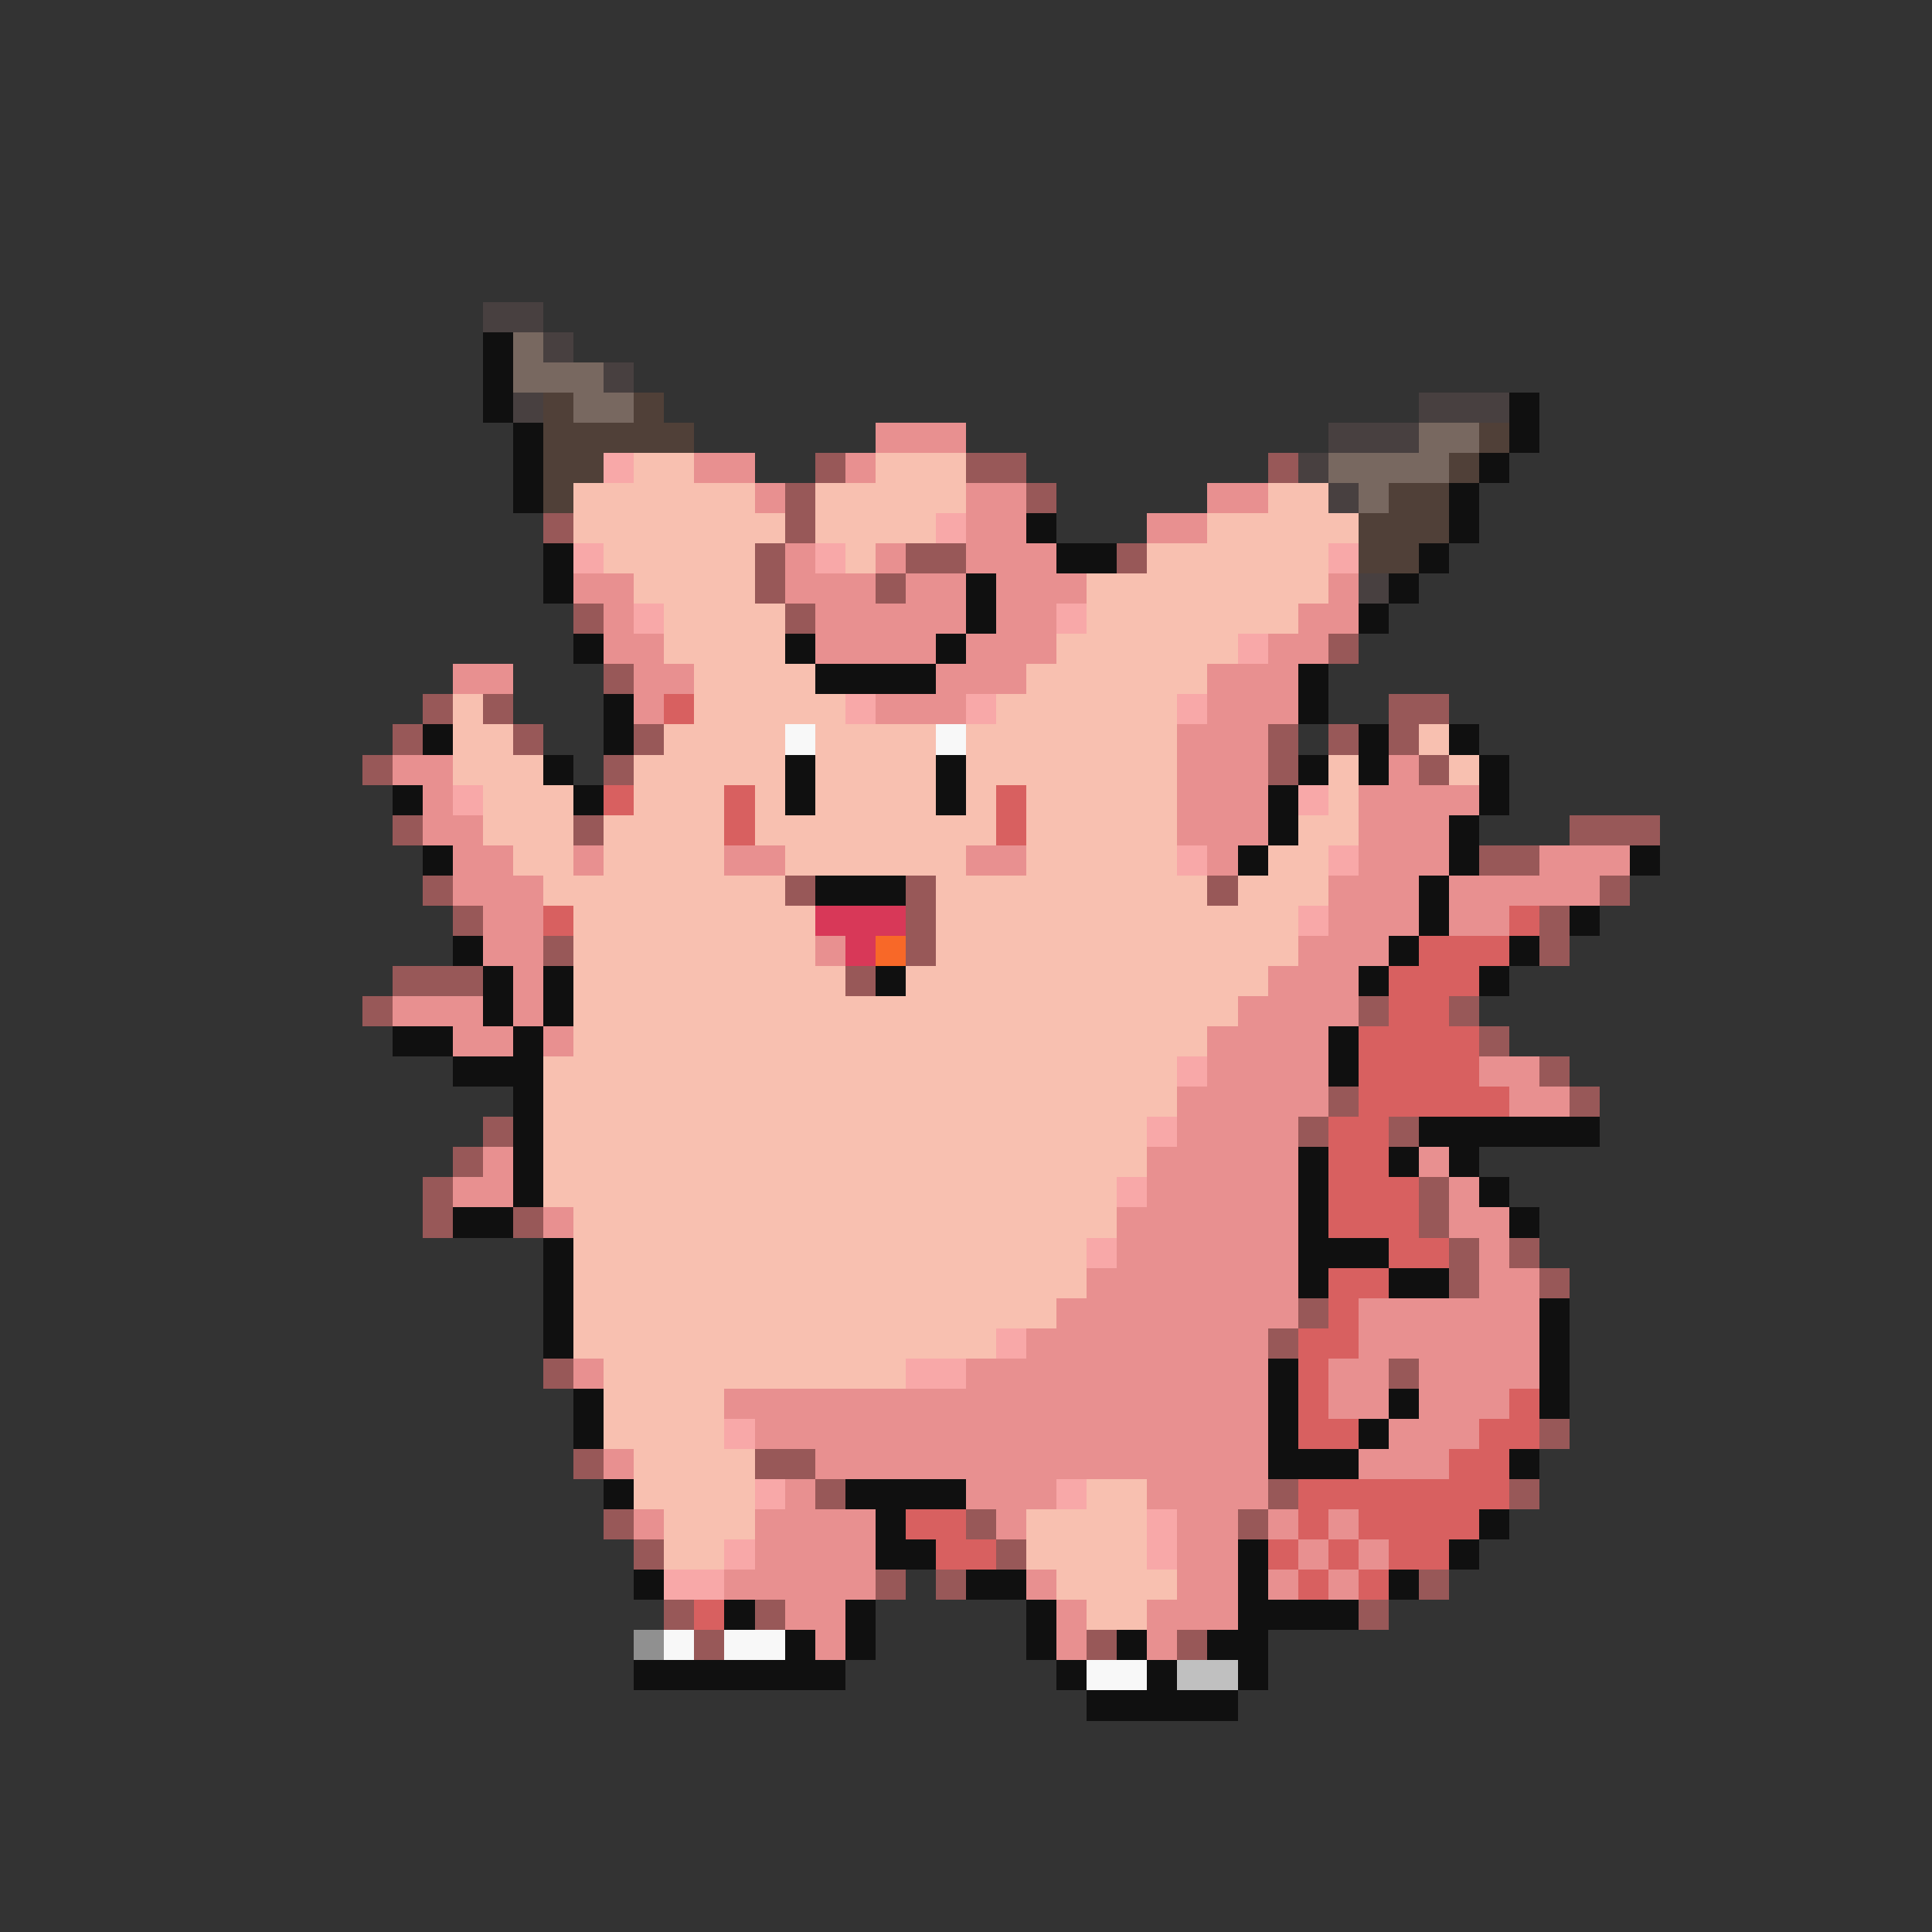 <svg xmlns="http://www.w3.org/2000/svg" viewBox="0 -0.5 64 64" shape-rendering="crispEdges">
<rect x="0" y="-0.5" width="64" height="64" fill="#333333" stroke="none"/>
<path stroke="#484040" d="M16 10h2M18 11h1M20 12h1M17 13h1M47 13h3M44 14h3M43 15h1M44 16h1M45 19h1" />
<path stroke="#101010" d="M16 11h1M16 12h1M16 13h1M50 13h1M17 14h1M50 14h1M17 15h1M49 15h1M17 16h1M48 16h1M34 17h1M48 17h1M18 18h1M35 18h2M47 18h1M18 19h1M32 19h1M46 19h1M32 20h1M45 20h1M19 21h1M26 21h1M31 21h1M27 22h4M43 22h1M20 23h1M43 23h1M14 24h1M20 24h1M45 24h1M48 24h1M18 25h1M26 25h1M31 25h1M43 25h1M45 25h1M49 25h1M13 26h1M19 26h1M26 26h1M31 26h1M42 26h1M49 26h1M42 27h1M48 27h1M14 28h1M41 28h1M48 28h1M54 28h1M27 29h3M47 29h1M47 30h1M52 30h1M15 31h1M46 31h1M50 31h1M16 32h1M18 32h1M29 32h1M45 32h1M49 32h1M16 33h1M18 33h1M13 34h2M17 34h1M44 34h1M15 35h3M44 35h1M17 36h1M17 37h1M47 37h6M17 38h1M43 38h1M46 38h1M48 38h1M17 39h1M43 39h1M49 39h1M15 40h2M43 40h1M50 40h1M18 41h1M43 41h3M18 42h1M43 42h1M46 42h2M18 43h1M51 43h1M18 44h1M51 44h1M42 45h1M51 45h1M19 46h1M42 46h1M46 46h1M51 46h1M19 47h1M42 47h1M45 47h1M42 48h3M50 48h1M20 49h1M28 49h4M29 50h1M49 50h1M29 51h2M41 51h1M48 51h1M21 52h1M32 52h2M41 52h1M46 52h1M24 53h1M28 53h1M34 53h1M41 53h4M26 54h1M28 54h1M34 54h1M37 54h1M40 54h2M21 55h7M35 55h1M38 55h1M41 55h1M36 56h5" />
<path stroke="#786860" d="M17 11h1M17 12h3M19 13h2M47 14h2M44 15h4M45 16h1" />
<path stroke="#504038" d="M18 13h1M21 13h1M18 14h5M49 14h1M18 15h2M48 15h1M18 16h1M46 16h2M45 17h3M45 18h2" />
<path stroke="#e89090" d="M29 14h3M23 15h2M28 15h1M25 16h1M32 16h2M40 16h2M32 17h2M38 17h2M26 18h1M29 18h1M32 18h3M19 19h2M26 19h3M30 19h2M33 19h3M44 19h1M20 20h1M27 20h5M33 20h2M43 20h2M20 21h2M27 21h4M32 21h3M42 21h2M15 22h2M21 22h2M31 22h3M40 22h3M21 23h1M29 23h3M40 23h3M39 24h3M13 25h2M39 25h3M46 25h1M14 26h1M39 26h3M45 26h4M14 27h2M39 27h3M45 27h3M15 28h2M19 28h1M24 28h2M32 28h2M40 28h1M45 28h3M51 28h3M15 29h3M44 29h3M48 29h5M16 30h2M44 30h3M48 30h2M16 31h2M27 31h1M43 31h3M17 32h1M42 32h3M13 33h3M17 33h1M41 33h4M15 34h2M18 34h1M40 34h4M40 35h4M49 35h2M39 36h5M50 36h2M39 37h4M16 38h1M38 38h5M47 38h1M15 39h2M38 39h5M48 39h1M18 40h1M37 40h6M48 40h2M37 41h6M49 41h1M36 42h7M49 42h2M35 43h8M45 43h6M34 44h8M45 44h6M19 45h1M32 45h10M44 45h2M47 45h4M24 46h18M44 46h2M47 46h3M25 47h17M46 47h3M20 48h1M27 48h15M45 48h3M26 49h1M32 49h3M38 49h4M21 50h1M25 50h4M33 50h1M39 50h2M42 50h1M44 50h1M25 51h4M39 51h2M43 51h1M45 51h1M24 52h5M34 52h1M39 52h2M42 52h1M44 52h1M26 53h2M35 53h1M38 53h3M27 54h1M35 54h1M38 54h1" />
<path stroke="#f8a8a8" d="M20 15h1M31 17h1M19 18h1M27 18h1M44 18h1M21 20h1M35 20h1M41 21h1M28 23h1M32 23h1M39 23h1M15 26h1M43 26h1M39 28h1M44 28h1M43 30h1M39 35h1M38 37h1M37 39h1M36 41h1M33 44h1M30 45h2M24 47h1M25 49h1M35 49h1M38 50h1M24 51h1M38 51h1M22 52h2" />
<path stroke="#f8c0b0" d="M21 15h2M29 15h3M19 16h6M27 16h5M42 16h2M19 17h7M27 17h4M40 17h5M20 18h5M28 18h1M38 18h6M21 19h4M36 19h8M22 20h4M36 20h7M22 21h4M35 21h6M23 22h4M34 22h6M15 23h1M23 23h5M33 23h6M15 24h2M22 24h4M27 24h4M32 24h7M47 24h1M15 25h3M21 25h5M27 25h4M32 25h7M44 25h1M48 25h1M16 26h3M21 26h3M25 26h1M27 26h4M32 26h1M34 26h5M44 26h1M16 27h3M20 27h4M25 27h8M34 27h5M43 27h2M17 28h2M20 28h4M26 28h6M34 28h5M42 28h2M18 29h8M31 29h9M41 29h3M19 30h8M31 30h12M19 31h8M31 31h12M19 32h9M30 32h12M19 33h22M19 34h21M18 35h21M18 36h21M18 37h20M18 38h20M18 39h19M19 40h18M19 41h17M19 42h17M19 43h16M19 44h14M20 45h10M20 46h4M20 47h4M21 48h4M21 49h4M36 49h2M22 50h3M34 50h4M22 51h2M34 51h4M35 52h4M36 53h2" />
<path stroke="#985858" d="M27 15h1M32 15h2M42 15h1M26 16h1M34 16h1M18 17h1M26 17h1M25 18h1M30 18h2M37 18h1M25 19h1M29 19h1M19 20h1M26 20h1M44 21h1M20 22h1M14 23h1M16 23h1M46 23h2M13 24h1M17 24h1M21 24h1M42 24h1M44 24h1M46 24h1M12 25h1M20 25h1M42 25h1M47 25h1M13 27h1M19 27h1M52 27h3M49 28h2M14 29h1M26 29h1M30 29h1M40 29h1M53 29h1M15 30h1M30 30h1M51 30h1M18 31h1M30 31h1M51 31h1M13 32h3M28 32h1M12 33h1M45 33h1M48 33h1M49 34h1M51 35h1M44 36h1M52 36h1M16 37h1M43 37h1M46 37h1M15 38h1M14 39h1M47 39h1M14 40h1M17 40h1M47 40h1M48 41h1M50 41h1M48 42h1M51 42h1M43 43h1M42 44h1M18 45h1M46 45h1M51 47h1M19 48h1M25 48h2M27 49h1M42 49h1M50 49h1M20 50h1M32 50h1M41 50h1M21 51h1M33 51h1M29 52h1M31 52h1M47 52h1M22 53h1M25 53h1M45 53h1M23 54h1M36 54h1M39 54h1" />
<path stroke="#d86060" d="M22 23h1M20 26h1M24 26h1M33 26h1M24 27h1M33 27h1M18 30h1M50 30h1M47 31h3M46 32h3M46 33h2M45 34h4M45 35h4M45 36h5M44 37h2M44 38h2M44 39h3M44 40h3M46 41h2M44 42h2M44 43h1M43 44h2M43 45h1M43 46h1M50 46h1M43 47h2M49 47h2M48 48h2M43 49h7M30 50h2M43 50h1M45 50h4M31 51h2M42 51h1M44 51h1M46 51h2M43 52h1M45 52h1M23 53h1" />
<path stroke="#f8f8f8" d="M26 24h1M31 24h1M22 54h1M24 54h2M36 55h2" />
<path stroke="#d83858" d="M27 30h3M28 31h1" />
<path stroke="#f86828" d="M29 31h1" />
<path stroke="#909090" d="M21 54h1" />
<path stroke="#c0c0c0" d="M39 55h2" />
</svg>